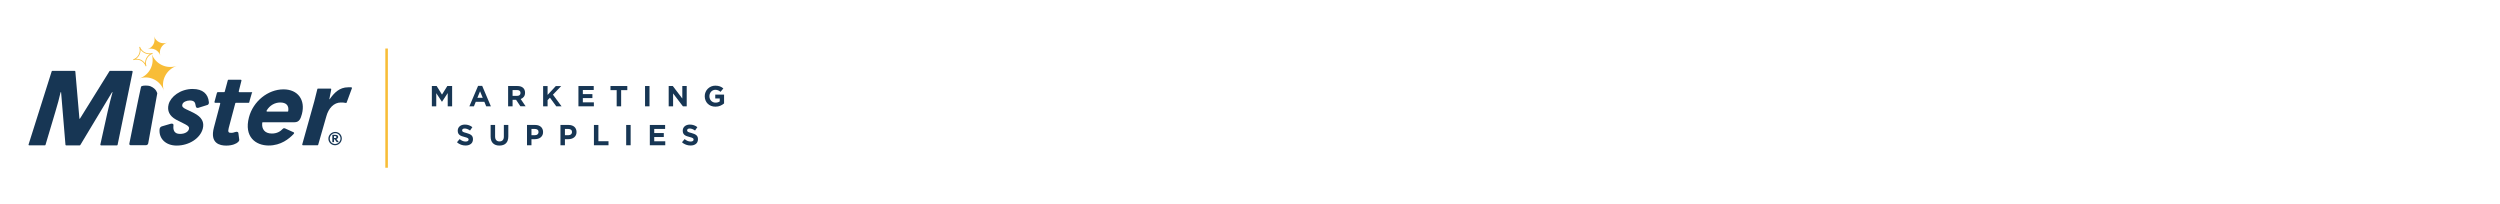 <?xml version="1.0" encoding="UTF-8"?><svg id="a" xmlns="http://www.w3.org/2000/svg" xmlns:xlink="http://www.w3.org/1999/xlink" viewBox="0 0 868.12 70.88"><defs><style>.e{fill:#f8bd37;}.f{fill:url(#d);}.g{fill:#173654;}</style><linearGradient id="d" x1="556.92" y1="4486.26" x2="627.85" y2="4486.26" gradientTransform="translate(-4052.2 -556.92) rotate(90) scale(1 -1)" gradientUnits="userSpaceOnUse"><stop offset="0" stop-color="#fff" stop-opacity="0"/><stop offset=".14" stop-color="#fff" stop-opacity="0"/><stop offset=".27" stop-color="#fff" stop-opacity=".06"/><stop offset=".39" stop-color="#fff" stop-opacity=".13"/><stop offset=".51" stop-color="#fff" stop-opacity=".23"/><stop offset=".63" stop-color="#fff" stop-opacity=".36"/><stop offset=".74" stop-color="#fff" stop-opacity=".52"/><stop offset=".86" stop-color="#fff" stop-opacity=".71"/><stop offset=".96" stop-color="#fff" stop-opacity=".92"/><stop offset="1" stop-color="#fff"/></linearGradient></defs><g id="b"><g id="c"><polygon class="f" points="0 70.93 0 0 868.12 0 868.12 70.93 0 70.93"/></g></g><g><rect class="e" x="133.8" y="16.85" width=".89" height="41.4"/><g><path class="g" d="M45.82,24.61h-7.61c-.08,0-.15,.04-.2,.11l-10.27,16.51h-.16l-1.42-16.41c-.01-.12-.11-.21-.23-.21h-7.76c-.1,0-.19,.07-.22,.16l-8.03,25.4c-.05,.15,.06,.3,.22,.3h5.44c.1,0,.19-.07,.22-.16l3.39-11.38c.87-2.86,1.36-4.77,1.86-6.92h.16l1.52,18.26c0,.12,.11,.21,.23,.21h4.72c.08,0,.16-.04,.2-.11l11.04-18.36h.16c-.58,2.15-1.14,4.17-1.74,6.92l-2.5,11.27c-.03,.14,.08,.28,.23,.28h5.53c.11,0,.2-.08,.23-.18l5.23-25.4c.03-.14-.08-.28-.23-.28Z"/><path class="g" d="M66.95,30.89c-4.38,0-7.71,2.72-8.4,5.35-.58,2.21,.3,4.03,2.55,5.28,.66,.36,1.13,.59,1.63,.83,.45,.22,.94,.46,1.62,.82,1.26,.66,1.41,1.07,1.25,1.68-.22,.82-1.26,1.65-3.1,1.65-2.15,0-2.42-1.56-2.27-2.86,.05-.28-.01-.49-.18-.61-.17-.13-.44-.15-.8-.05l-3.02,.89c-.45,.13-.75,.48-.81,.95-.34,3.32,2.15,5.73,5.93,5.73,4.29,0,8.19-2.52,9.06-5.86,.6-2.3-.35-4.02-3-5.41-.66-.34-1.32-.65-1.91-.93-.28-.13-.56-.26-.81-.38-1.14-.55-1.58-.91-1.36-1.72,.22-.85,1.49-1.36,2.58-1.36,.57,0,1.14,.1,1.51,.44,.41,.38,.43,.98,.56,1.52,.04,.18,.1,.37,.23,.5,.13,.13,.34,.14,.59,.11l3.18-1s.64-.1,.55-1.01c-.26-2.86-2.16-4.55-5.56-4.55Z"/><path class="g" d="M82.48,45.82c-.2-.1-.47-.09-.78,.03h-.05c-.38,.14-.76,.28-1.39,.28-.82,0-1.23-.19-.84-1.67l2.28-8.59c.03-.1,.12-.17,.22-.17h4.42c.11,0,.2-.07,.22-.18l.21-.85,.63-2.16v-.02l.2-.48h-4.48c-.15,0-.26-.14-.22-.29l.95-3.74c.04-.15-.07-.29-.22-.29h-4.3c-.1,0-.2,.07-.22,.17l-1.07,3.97c-.03,.1-.12,.17-.22,.17h-2.21c-.09,0-.18,.05-.21,.14l-.12,.29s0,.02-.01,.03l-.64,2.37-.16,.57c-.04,.15,.07,.29,.22,.29h1.57c.15,0,.26,.14,.22,.29l-2.21,8.35c-1.44,5.47,2.08,6.23,4.27,6.23s3.6-.69,4.17-1.26c.25-.25,.4-.54,.37-.77l-.29-2.24c-.02-.28-.17-.41-.29-.47Z"/><path class="g" d="M122.03,30.32c-.36-.06-.77-.01-1.12-.01-3.08,0-4.92,1.99-6.43,4.14h-.12l.66-3.42c.03-.14-.08-.27-.23-.27h-4.37c-.11,0-.2,.07-.22,.17l-1.07,4.27-4.18,14.95c-.04,.15,.07,.29,.22,.29h5.1c.1,0,.2-.07,.22-.17l2.8-9.77c.77-2.94,2.66-4.91,5.07-4.91,.52,0,1.23,.02,1.74,.16,.11,.03,.23-.03,.27-.14l1.84-4.98c.05-.13-.03-.28-.17-.31Z"/><path class="g" d="M98.44,31.03c-5.38,0-10.53,4.13-11.99,9.71-1.77,6.75,2.31,9.79,6.85,9.79,4.26,0,7.09-2.34,8.67-4.01,.4-.42-.03-.59-.03-.59l-2.94-1.33c-.5-.23-.77,.11-.77,.11-.89,.95-2.05,1.66-3.83,1.66-2.56,0-3.54-1.64-3.35-3.58,0-.02,0-.03,0-.05,.01-.09,.09-.29,.09-.29h11.14c1.57,0,2.12-1.15,2.56-2.85,1.28-4.89-1.4-8.57-6.4-8.57Zm1.66,7.54c-.02,.11-.12,.19-.23,.19h-7.09c-.18,0-.29-.2-.2-.35,1.11-1.91,2.96-2.82,4.73-2.82,1.99,0,3.09,.96,2.78,2.98Z"/><path class="g" d="M52.32,29.99c-1.03-.44-2.69-.27-3-.11-.14,.08-.31,.11-.35,.27-.58,2.39-4.06,19.74-4.06,19.74-.06,.27,.15,.53,.43,.53h5.34c.38,0,.72-.27,.79-.65l3.14-17.34s-.2-1.54-2.28-2.44Z"/><path class="e" d="M56.95,31.59c-1.23-3.57,.82-7.47,4.4-8.7-3.52,1.21-7.36-.66-8.65-4.13,.11-.05,.22-.09,.33-.13l-.09-.26c-1.77,.61-3.71-.35-4.33-2.13l-.26,.09c.3,.86,.24,1.77-.16,2.58-.4,.81-1.09,1.42-1.95,1.71l.09,.26c.85-.29,1.76-.23,2.56,.17,.79,.4,1.39,1.1,1.7,1.99l.26-.09c-.57-1.64,.25-3.44,1.84-4.18,1.12,3.53-.79,7.28-4.3,8.49,3.57-1.23,7.33,.72,8.56,4.29l.02,.05Zm-6.56-9.56c-.35-.52-.82-.94-1.38-1.23-.5-.26-1.05-.38-1.6-.38-.06,0-.13,0-.19,0,1.05-.72,1.65-1.94,1.58-3.21,.73,1.06,1.96,1.66,3.23,1.6-1.07,.73-1.7,1.95-1.64,3.21Z"/><path class="e" d="M55.68,19.32v.02c-.63-1.85,.46-3.87,2.31-4.51-1.85,.64-3.87-.37-4.5-2.22,.64,1.85-.35,3.84-2.2,4.47,1.85-.64,3.76,.38,4.4,2.23Z"/><path class="g" d="M114.03,48.16c0-1.3,1.08-2.35,2.38-2.35s2.28,1.02,2.28,2.29-1.06,2.34-2.35,2.34-2.31-1.02-2.31-2.28Zm4.21-.06c0-1.02-.82-1.86-1.84-1.86s-1.89,.86-1.89,1.9,.83,1.86,1.84,1.86,1.89-.85,1.89-1.9Zm-2.85-1.28h1.06c.64,0,.99,.29,.99,.73,0,.39-.29,.63-.61,.71l.82,1.09h-.72l-.72-.99h-.22v.99h-.59v-2.53Zm.99,1.1c.33,0,.44-.15,.44-.34,0-.17-.13-.32-.44-.32h-.4v.66h.4Z"/></g><g><path class="g" d="M155.47,36.92v-4.6l-1.98,3.01h-.04l-1.96-2.98v4.57h-1.53v-7.05h1.67l1.85,2.98,1.85-2.98h1.67v7.05h-1.53Z"/><path class="g" d="M168.83,36.92l-.64-1.58h-2.98l-.64,1.58h-1.58l3.02-7.1h1.43l3.02,7.1h-1.62Zm-2.13-5.24l-.94,2.29h1.87l-.94-2.29Z"/><path class="g" d="M180.72,36.92l-1.51-2.26h-1.22v2.26h-1.55v-7.05h3.22c.84,0,1.49,.2,1.96,.61,.47,.41,.7,.98,.7,1.71v.02c0,.57-.14,1.04-.42,1.39-.28,.36-.64,.62-1.09,.79l1.72,2.52h-1.81Zm.03-4.64c0-.34-.11-.59-.32-.76-.21-.17-.51-.25-.9-.25h-1.54v2.02h1.57c.38,0,.68-.09,.88-.27s.31-.42,.31-.73v-.02Z"/><path class="g" d="M193.16,36.92l-2.19-3-.82,.85v2.16h-1.55v-7.05h1.55v3.08l2.86-3.08h1.87l-2.87,2.99,3,4.06h-1.86Z"/><path class="g" d="M200.86,36.92v-7.05h5.31v1.38h-3.78v1.43h3.32v1.38h-3.32v1.48h3.83v1.38h-5.36Z"/><path class="g" d="M215.69,31.3v5.62h-1.55v-5.62h-2.15v-1.43h5.84v1.43h-2.14Z"/><path class="g" d="M223.99,36.92v-7.05h1.55v7.05h-1.55Z"/><path class="g" d="M237.14,36.92l-3.41-4.48v4.48h-1.53v-7.05h1.43l3.3,4.34v-4.34h1.53v7.05h-1.32Z"/><path class="g" d="M250.15,36.71c-.5,.22-1.07,.33-1.72,.33-.55,0-1.05-.09-1.51-.27-.45-.18-.84-.43-1.17-.76-.33-.32-.58-.7-.76-1.15-.18-.44-.27-.93-.27-1.45v-.02c0-.5,.09-.98,.28-1.41,.18-.44,.44-.83,.77-1.16,.33-.33,.72-.59,1.17-.79,.45-.19,.94-.29,1.48-.29,.32,0,.6,.02,.86,.07,.26,.04,.5,.11,.72,.19s.43,.18,.62,.3c.19,.12,.38,.26,.56,.41l-.98,1.18c-.13-.11-.27-.21-.4-.3-.13-.09-.27-.16-.42-.22-.14-.06-.3-.11-.47-.14-.17-.03-.35-.05-.55-.05-.28,0-.55,.06-.79,.18-.25,.12-.46,.28-.64,.47-.18,.2-.33,.43-.43,.7-.1,.27-.16,.55-.16,.85v.02c0,.32,.05,.62,.16,.89,.1,.27,.25,.51,.44,.71s.42,.36,.67,.47c.26,.11,.55,.17,.86,.17,.58,0,1.06-.14,1.46-.43v-1.01h-1.56v-1.34h3.06v3.06c-.36,.31-.79,.57-1.29,.79Z"/><path class="g" d="M164.06,49.28c-.13,.27-.3,.5-.53,.68s-.5,.33-.81,.42c-.31,.1-.66,.15-1.05,.15-.54,0-1.06-.09-1.58-.28-.52-.18-.99-.47-1.41-.85l.92-1.1c.32,.26,.65,.47,.99,.62,.34,.15,.71,.23,1.11,.23,.32,0,.57-.06,.75-.18,.18-.12,.27-.28,.27-.49v-.02c0-.1-.02-.19-.06-.27-.04-.08-.11-.15-.21-.22-.1-.07-.25-.13-.43-.2-.19-.07-.43-.14-.72-.21-.36-.09-.68-.18-.97-.29s-.54-.24-.74-.4c-.2-.16-.36-.35-.47-.59s-.17-.53-.17-.88v-.02c0-.32,.06-.61,.18-.87,.12-.26,.29-.48,.51-.67s.48-.33,.78-.43c.3-.1,.63-.15,1-.15,.52,0,.99,.08,1.42,.23s.83,.38,1.19,.66l-.81,1.17c-.32-.21-.62-.38-.93-.51-.3-.12-.6-.19-.91-.19s-.53,.06-.68,.18c-.15,.12-.23,.26-.23,.44v.02c0,.11,.02,.21,.07,.3s.12,.16,.24,.23c.11,.07,.27,.13,.47,.19,.2,.06,.45,.13,.75,.21,.36,.09,.67,.2,.95,.32,.28,.12,.51,.26,.71,.42,.19,.16,.34,.36,.43,.58,.1,.22,.15,.49,.15,.8v.02c0,.35-.06,.66-.19,.93Z"/><path class="g" d="M176.31,48.77c-.14,.4-.35,.73-.62,.99-.27,.27-.59,.46-.98,.59-.38,.13-.81,.2-1.28,.2-.95,0-1.69-.26-2.24-.79s-.82-1.31-.82-2.35v-4.03h1.55v3.99c0,.58,.13,1.01,.4,1.3s.64,.44,1.12,.44,.85-.14,1.12-.42,.4-.71,.4-1.27v-4.04h1.55v3.98c0,.54-.07,1-.22,1.4Z"/><path class="g" d="M188.36,46.92c-.15,.31-.35,.57-.61,.78-.26,.21-.56,.36-.91,.47-.35,.1-.72,.16-1.11,.16h-1.18v2.11h-1.55v-7.05h2.88c.42,0,.8,.06,1.13,.18s.61,.28,.85,.5c.23,.21,.41,.47,.53,.77s.19,.63,.19,.99v.02c0,.41-.07,.77-.22,1.08Zm-1.35-1.07c0-.35-.11-.61-.34-.8-.23-.18-.53-.27-.92-.27h-1.2v2.16h1.23c.39,0,.69-.1,.91-.31s.32-.46,.32-.76v-.02Z"/><path class="g" d="M199.98,46.92c-.15,.31-.35,.57-.61,.78-.26,.21-.56,.36-.91,.47-.35,.1-.72,.16-1.11,.16h-1.18v2.11h-1.55v-7.05h2.88c.42,0,.8,.06,1.13,.18s.61,.28,.85,.5c.23,.21,.41,.47,.53,.77s.19,.63,.19,.99v.02c0,.41-.07,.77-.22,1.08Zm-1.35-1.07c0-.35-.11-.61-.34-.8-.23-.18-.53-.27-.92-.27h-1.2v2.16h1.23c.39,0,.69-.1,.91-.31s.32-.46,.32-.76v-.02Z"/><path class="g" d="M206.24,50.44v-7.05h1.55v5.65h3.51v1.4h-5.06Z"/><path class="g" d="M217.44,50.44v-7.05h1.55v7.05h-1.55Z"/><path class="g" d="M225.65,50.44v-7.05h5.31v1.38h-3.78v1.43h3.32v1.38h-3.32v1.48h3.83v1.38h-5.36Z"/><path class="g" d="M242.19,49.28c-.13,.27-.3,.5-.53,.68s-.5,.33-.81,.42c-.31,.1-.66,.15-1.05,.15-.54,0-1.06-.09-1.58-.28-.52-.18-.99-.47-1.41-.85l.92-1.1c.32,.26,.65,.47,.99,.62,.34,.15,.71,.23,1.11,.23,.32,0,.57-.06,.75-.18,.18-.12,.27-.28,.27-.49v-.02c0-.1-.02-.19-.06-.27-.04-.08-.11-.15-.21-.22-.1-.07-.25-.13-.43-.2-.19-.07-.43-.14-.72-.21-.36-.09-.68-.18-.97-.29s-.54-.24-.74-.4c-.2-.16-.36-.35-.47-.59s-.17-.53-.17-.88v-.02c0-.32,.06-.61,.18-.87,.12-.26,.29-.48,.51-.67s.48-.33,.78-.43c.3-.1,.63-.15,1-.15,.52,0,.99,.08,1.42,.23s.83,.38,1.19,.66l-.81,1.17c-.32-.21-.62-.38-.93-.51-.3-.12-.6-.19-.91-.19s-.53,.06-.68,.18c-.15,.12-.23,.26-.23,.44v.02c0,.11,.02,.21,.07,.3s.12,.16,.24,.23c.11,.07,.27,.13,.47,.19,.2,.06,.45,.13,.75,.21,.36,.09,.67,.2,.95,.32,.28,.12,.51,.26,.71,.42,.19,.16,.34,.36,.43,.58,.1,.22,.15,.49,.15,.8v.02c0,.35-.06,.66-.19,.93Z"/></g></g></svg>